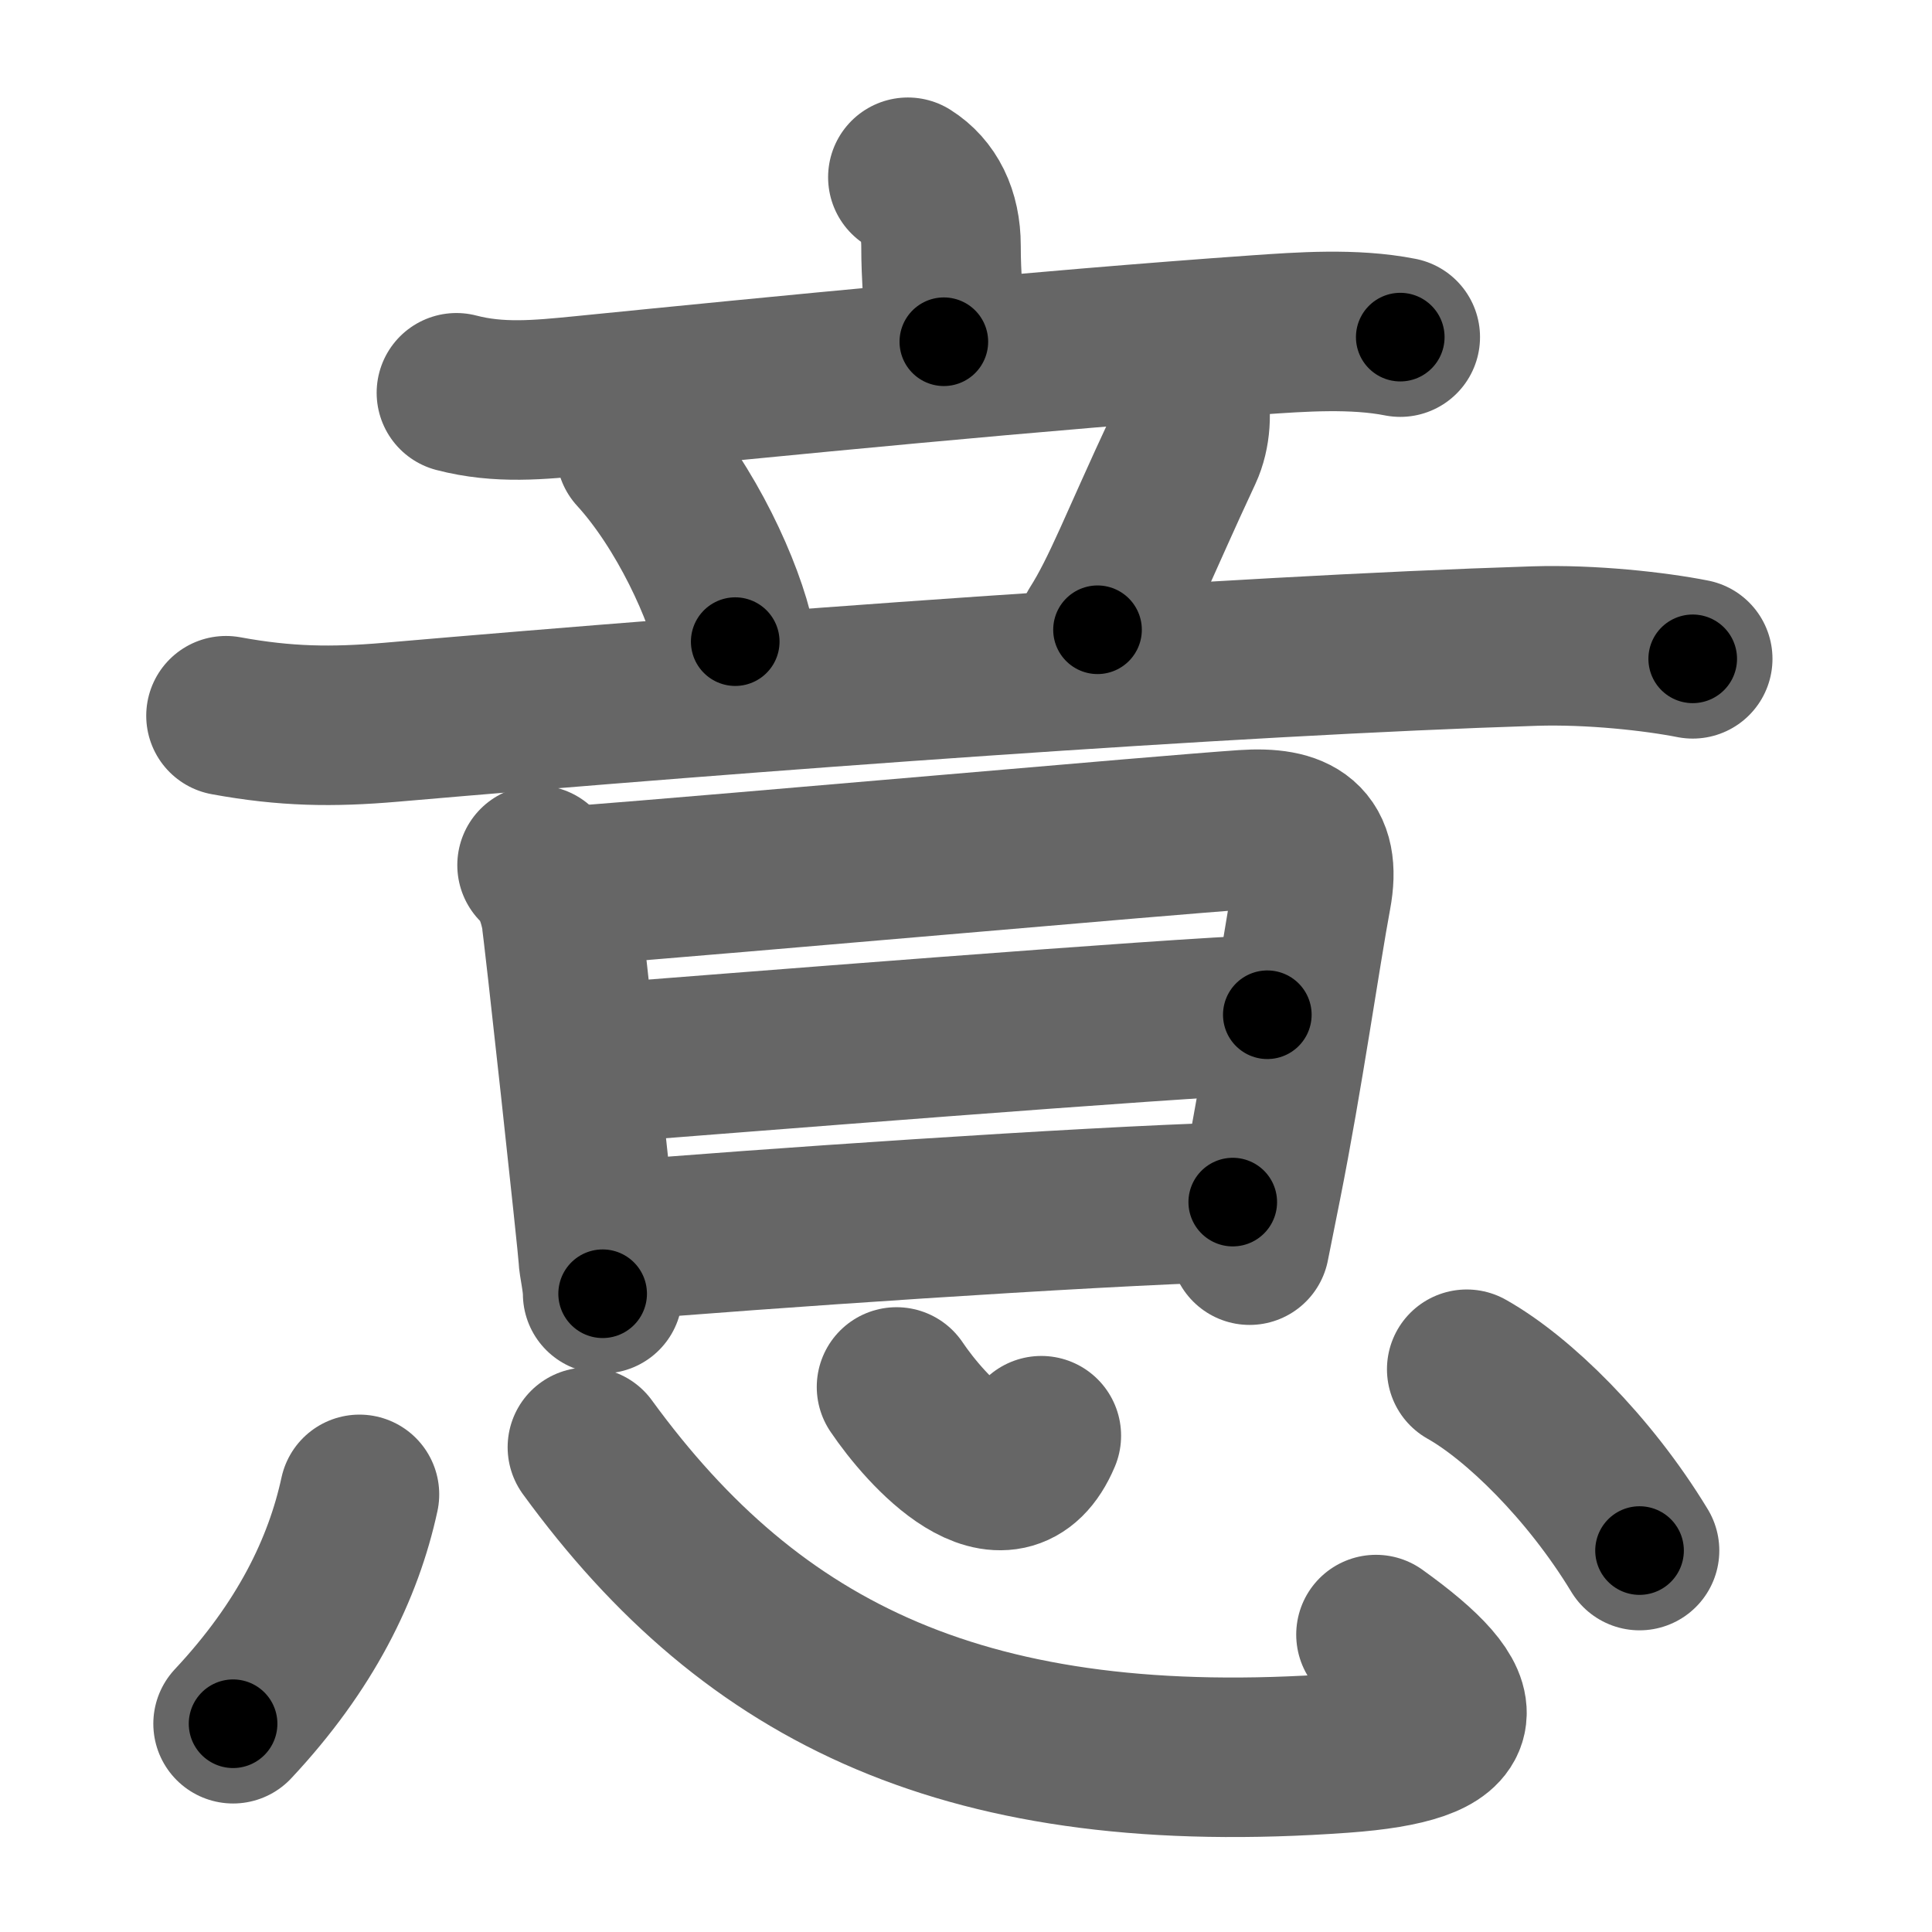 <svg xmlns="http://www.w3.org/2000/svg" width="109" height="109" viewBox="0 0 109 109" id="610f"><g fill="none" stroke="#666" stroke-width="9" stroke-linecap="round" stroke-linejoin="round"><g><g><g><g><path d="M51.22,10c1.19,0.75,1.87,2.08,1.87,3.87c0,1.88,0.16,2.88,0.16,5.41" /><path d="M25.75,22.16c2.41,0.63,4.68,0.4,7.12,0.16c10.89-1.09,25.88-2.57,38.13-3.43c2.34-0.16,5.37-0.39,8,0.13" /></g><g><path d="M35.88,25.5c2.81,3.07,5.01,7.88,5.6,10.7" /><path d="M66.99,22.24c0.26,0.96,0.2,2.21-0.25,3.18c-2.49,5.33-3.46,7.97-4.82,10.11" /><path d="M12.75,40.38c3.38,0.62,6,0.65,9.28,0.37C42.25,39,69.25,37,86.58,36.45c3.19-0.1,6.79,0.3,8.92,0.72" /></g></g><g><path d="M30.3,48.81c0.58,0.53,1.07,1.44,1.33,2.75c0.14,0.71,2.12,18.99,2.12,19.35c0,0.36,0.25,1.35,0.25,2.08" /><path d="M32.28,49.99c9.88-0.77,33.22-2.86,37.91-3.18c2.93-0.2,4.38,0.65,3.81,3.69c-0.62,3.32-1.61,10.28-2.81,16.3c-0.25,1.23-0.48,2.39-0.69,3.45" /><path d="M33.75,60c6.5-0.5,32.72-2.6,37.75-2.75" /><path d="M34.86,70c7.39-0.63,26.18-1.93,34.69-2.18" /></g></g><g><path d="M20.28,84.31c-0.91,4.19-3.03,8.56-7.13,12.94" /><path d="M33.14,81.65c9.36,12.85,21.52,18.78,42.61,17.26c7.5-0.54,7.5-2.66,1.88-6.69" /><path d="M50.58,78.25c1.65,2.45,6.17,7.5,8.17,2.75" /><path d="M82.75,77.25c2.88,1.62,6.88,5.5,9.75,10.23" /></g></g></g><g fill="none" stroke="#000" stroke-width="5" stroke-linecap="round" stroke-linejoin="round"><path d="M51.22,10c1.19,0.75,1.87,2.08,1.87,3.87c0,1.88,0.16,2.88,0.16,5.41" stroke-dasharray="9.91" stroke-dashoffset="9.91"><animate attributeName="stroke-dashoffset" values="9.91;9.91;0" dur="0.099s" fill="freeze" begin="0s;610f.click" /></path><path d="M25.75,22.16c2.41,0.63,4.68,0.4,7.12,0.16c10.89-1.09,25.88-2.57,38.13-3.43c2.34-0.16,5.37-0.39,8,0.13" stroke-dasharray="53.475" stroke-dashoffset="53.475"><animate attributeName="stroke-dashoffset" values="53.475" fill="freeze" begin="610f.click" /><animate attributeName="stroke-dashoffset" values="53.475;53.475;0" keyTimes="0;0.156;1" dur="0.634s" fill="freeze" begin="0s;610f.click" /></path><path d="M35.88,25.5c2.81,3.07,5.01,7.88,5.6,10.7" stroke-dasharray="12.192" stroke-dashoffset="12.192"><animate attributeName="stroke-dashoffset" values="12.192" fill="freeze" begin="610f.click" /><animate attributeName="stroke-dashoffset" values="12.192;12.192;0" keyTimes="0;0.839;1" dur="0.756s" fill="freeze" begin="0s;610f.click" /></path><path d="M66.99,22.24c0.26,0.96,0.2,2.21-0.25,3.18c-2.49,5.33-3.46,7.97-4.82,10.11" stroke-dasharray="14.458" stroke-dashoffset="14.458"><animate attributeName="stroke-dashoffset" values="14.458" fill="freeze" begin="610f.click" /><animate attributeName="stroke-dashoffset" values="14.458;14.458;0" keyTimes="0;0.839;1" dur="0.901s" fill="freeze" begin="0s;610f.click" /></path><path d="M12.75,40.38c3.38,0.62,6,0.65,9.28,0.37C42.25,39,69.25,37,86.58,36.45c3.19-0.1,6.79,0.3,8.92,0.72" stroke-dasharray="82.984" stroke-dashoffset="82.984"><animate attributeName="stroke-dashoffset" values="82.984" fill="freeze" begin="610f.click" /><animate attributeName="stroke-dashoffset" values="82.984;82.984;0" keyTimes="0;0.591;1" dur="1.525s" fill="freeze" begin="0s;610f.click" /></path><path d="M30.3,48.81c0.58,0.53,1.07,1.44,1.33,2.75c0.14,0.71,2.12,18.99,2.12,19.35c0,0.36,0.25,1.35,0.25,2.08" stroke-dasharray="24.669" stroke-dashoffset="24.669"><animate attributeName="stroke-dashoffset" values="24.669" fill="freeze" begin="610f.click" /><animate attributeName="stroke-dashoffset" values="24.669;24.669;0" keyTimes="0;0.861;1" dur="1.772s" fill="freeze" begin="0s;610f.click" /></path><path d="M32.28,49.99c9.88-0.77,33.22-2.86,37.91-3.18c2.93-0.2,4.38,0.65,3.81,3.69c-0.62,3.32-1.61,10.28-2.81,16.3c-0.25,1.23-0.48,2.39-0.69,3.45" stroke-dasharray="64.727" stroke-dashoffset="64.727"><animate attributeName="stroke-dashoffset" values="64.727" fill="freeze" begin="610f.click" /><animate attributeName="stroke-dashoffset" values="64.727;64.727;0" keyTimes="0;0.784;1" dur="2.259s" fill="freeze" begin="0s;610f.click" /></path><path d="M33.75,60c6.5-0.5,32.72-2.6,37.75-2.75" stroke-dasharray="37.852" stroke-dashoffset="37.852"><animate attributeName="stroke-dashoffset" values="37.852" fill="freeze" begin="610f.click" /><animate attributeName="stroke-dashoffset" values="37.852;37.852;0" keyTimes="0;0.856;1" dur="2.638s" fill="freeze" begin="0s;610f.click" /></path><path d="M34.86,70c7.39-0.63,26.18-1.93,34.69-2.18" stroke-dasharray="34.762" stroke-dashoffset="34.762"><animate attributeName="stroke-dashoffset" values="34.762" fill="freeze" begin="610f.click" /><animate attributeName="stroke-dashoffset" values="34.762;34.762;0" keyTimes="0;0.883;1" dur="2.986s" fill="freeze" begin="0s;610f.click" /></path><path d="M20.28,84.31c-0.91,4.19-3.03,8.56-7.13,12.94" stroke-dasharray="14.96" stroke-dashoffset="14.96"><animate attributeName="stroke-dashoffset" values="14.96" fill="freeze" begin="610f.click" /><animate attributeName="stroke-dashoffset" values="14.96;14.96;0" keyTimes="0;0.952;1" dur="3.136s" fill="freeze" begin="0s;610f.click" /></path><path d="M33.14,81.65c9.36,12.85,21.52,18.78,42.61,17.26c7.5-0.54,7.5-2.66,1.88-6.69" stroke-dasharray="61.252" stroke-dashoffset="61.252"><animate attributeName="stroke-dashoffset" values="61.252" fill="freeze" begin="610f.click" /><animate attributeName="stroke-dashoffset" values="61.252;61.252;0" keyTimes="0;0.872;1" dur="3.597s" fill="freeze" begin="0s;610f.click" /></path><path d="M50.58,78.25c1.65,2.45,6.17,7.5,8.17,2.75" stroke-dasharray="10.979" stroke-dashoffset="10.979"><animate attributeName="stroke-dashoffset" values="10.979" fill="freeze" begin="610f.click" /><animate attributeName="stroke-dashoffset" values="10.979;10.979;0" keyTimes="0;0.97;1" dur="3.707s" fill="freeze" begin="0s;610f.click" /></path><path d="M82.75,77.25c2.88,1.62,6.88,5.5,9.75,10.23" stroke-dasharray="14.263" stroke-dashoffset="14.263"><animate attributeName="stroke-dashoffset" values="14.263" fill="freeze" begin="610f.click" /><animate attributeName="stroke-dashoffset" values="14.263;14.263;0" keyTimes="0;0.963;1" dur="3.85s" fill="freeze" begin="0s;610f.click" /></path></g></svg>